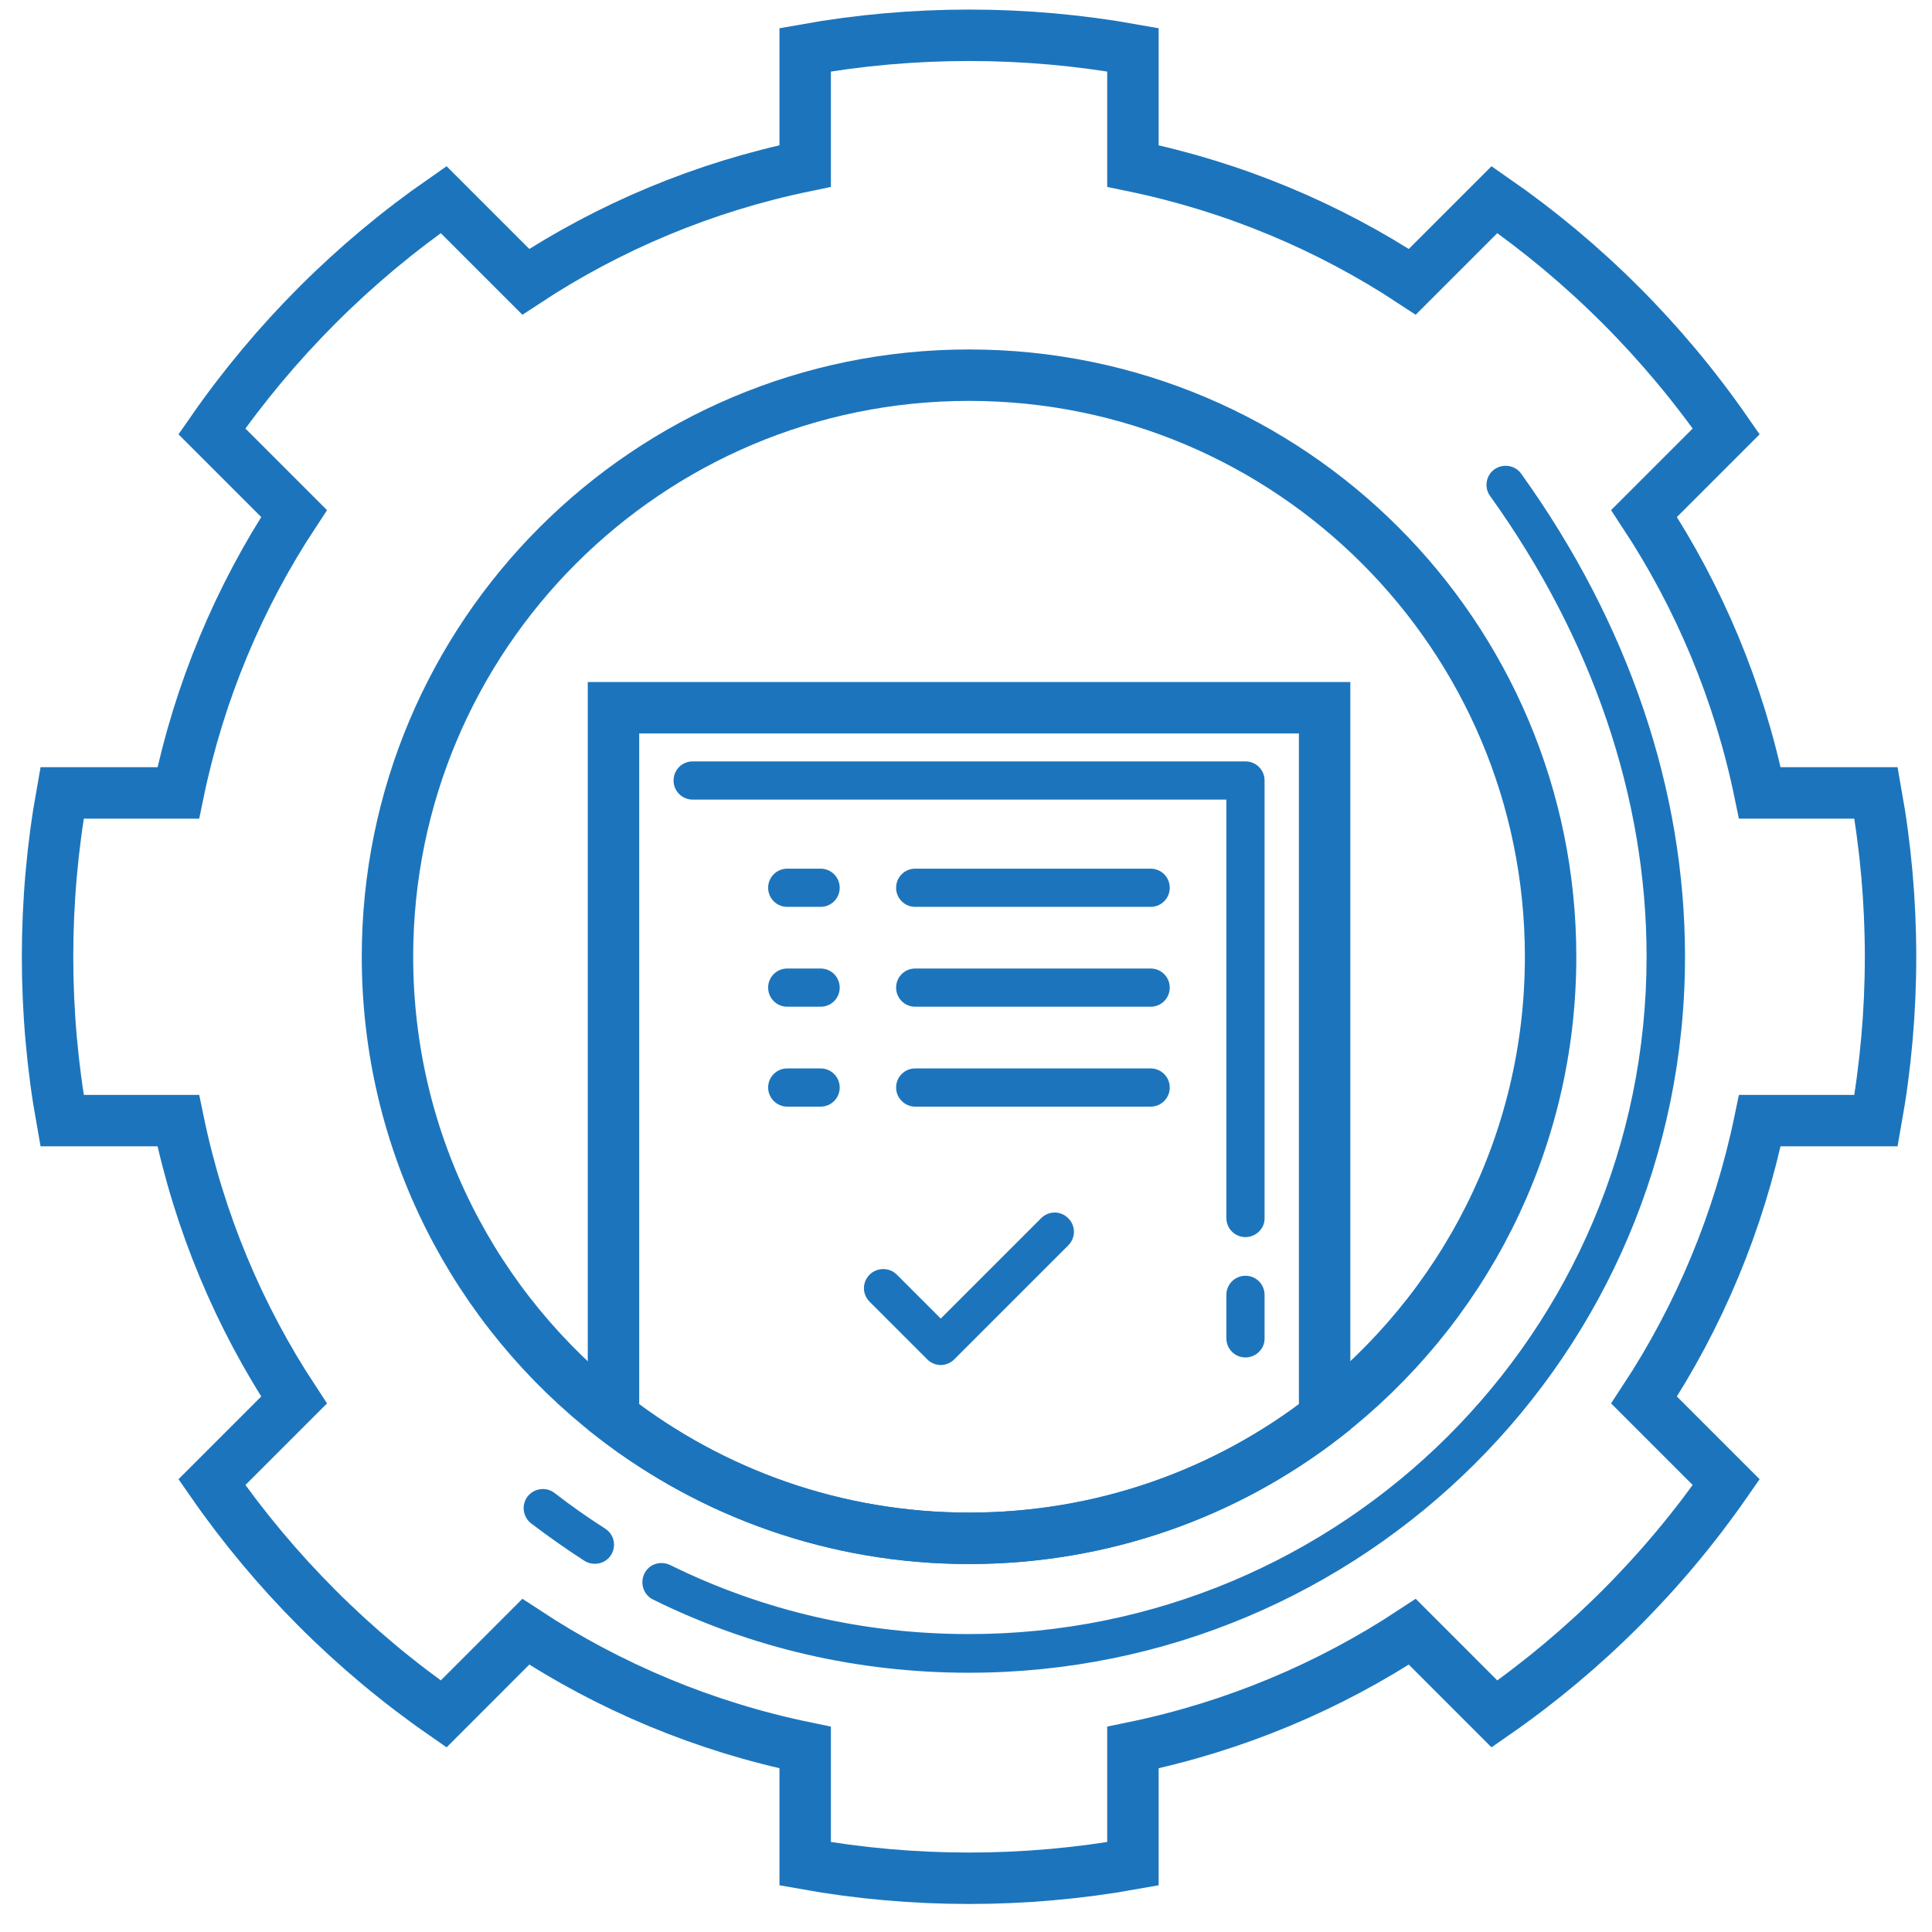 <svg width="63" height="63" viewBox="0 0 63 63" fill="none" xmlns="http://www.w3.org/2000/svg">
<path d="M61.175 36.542H57.386C56.703 39.844 55.404 42.929 53.611 45.653L56.29 48.332C54.241 51.282 51.682 53.841 48.733 55.89L46.054 53.21C43.329 55.004 40.252 56.302 36.943 56.985V60.775C33.423 61.405 29.776 61.405 26.256 60.775V56.985C22.954 56.302 19.87 55.004 17.145 53.21L14.466 55.89C11.517 53.841 8.958 51.282 6.909 48.332L9.588 45.653C7.795 42.929 6.496 39.852 5.813 36.542H2.024C1.393 33.023 1.393 29.376 2.024 25.856H5.813C6.496 22.554 7.795 19.469 9.588 16.745L6.909 14.066C8.958 11.117 11.517 8.557 14.466 6.509L17.145 9.188C19.87 7.394 22.947 6.096 26.256 5.413V1.623C29.776 0.993 33.423 0.993 36.943 1.623V5.413C40.245 6.096 43.329 7.394 46.054 9.188L48.733 6.509C51.682 8.557 54.241 11.117 56.29 14.066L53.611 16.745C55.404 19.469 56.703 22.546 57.386 25.856H61.175C61.806 29.376 61.806 33.023 61.175 36.542Z" stroke="#1C75BC" stroke-width="1.677" stroke-miterlimit="10"/>
<path d="M31.599 54.546C27.967 54.546 24.5 53.742 21.295 52.159C20.988 52.009 20.86 51.634 21.01 51.318C21.16 51.003 21.535 50.883 21.851 51.033C24.883 52.527 28.162 53.285 31.599 53.285C43.734 53.285 53.693 43.491 53.693 31.191C53.693 26.02 51.929 20.827 48.59 16.174C48.387 15.896 48.455 15.499 48.733 15.304C49.01 15.108 49.408 15.168 49.603 15.446C53.1 20.317 54.946 25.758 54.946 31.191C54.946 44.182 44.432 54.546 31.599 54.546ZM19.059 50.898C18.466 50.515 17.881 50.103 17.318 49.675C17.048 49.465 16.995 49.067 17.205 48.797C17.415 48.527 17.813 48.474 18.083 48.684C18.616 49.097 19.172 49.487 19.734 49.847C20.027 50.035 20.11 50.418 19.922 50.711C19.742 50.996 19.352 51.078 19.059 50.898Z" fill="#1C75BC"/>
<path d="M50.563 31.199C50.563 37.308 47.674 42.733 43.194 46.208C39.989 48.692 35.967 50.163 31.599 50.163C27.231 50.163 23.209 48.685 20.004 46.208C15.524 42.741 12.635 37.308 12.635 31.199C12.635 20.722 21.123 12.234 31.599 12.234C42.076 12.234 50.563 20.722 50.563 31.199Z" stroke="#1C75BC" stroke-width="1.677" stroke-miterlimit="10"/>
<path d="M43.194 23.078V46.207C39.99 48.691 35.967 50.162 31.6 50.162C27.232 50.162 23.209 48.684 20.005 46.207V23.078H43.194Z" stroke="#1C75BC" stroke-width="1.677" stroke-miterlimit="10"/>
<path d="M40.613 44.265C40.268 44.265 39.99 43.987 39.99 43.642V42.224C39.99 41.879 40.268 41.601 40.613 41.601C40.958 41.601 41.236 41.879 41.236 42.224V43.642C41.243 43.98 40.958 44.265 40.613 44.265ZM40.613 40.34C40.268 40.34 39.99 40.062 39.99 39.717V26.074H22.587C22.241 26.074 21.964 25.796 21.964 25.451C21.964 25.106 22.241 24.828 22.587 24.828H40.613C40.958 24.828 41.236 25.106 41.236 25.451V39.725C41.243 40.055 40.958 40.34 40.613 40.34Z" fill="#1C75BC"/>
<path d="M25.671 29.572H26.759C27.104 29.572 27.382 29.294 27.382 28.949C27.382 28.604 27.104 28.326 26.759 28.326H25.671C25.326 28.326 25.048 28.604 25.048 28.949C25.048 29.294 25.326 29.572 25.671 29.572Z" fill="#1C75BC"/>
<path d="M29.844 29.572H37.521C37.866 29.572 38.144 29.294 38.144 28.949C38.144 28.604 37.866 28.326 37.521 28.326H29.844C29.498 28.326 29.221 28.604 29.221 28.949C29.221 29.294 29.498 29.572 29.844 29.572Z" fill="#1C75BC"/>
<path d="M25.671 32.828H26.759C27.104 32.828 27.382 32.55 27.382 32.205C27.382 31.86 27.104 31.582 26.759 31.582H25.671C25.326 31.582 25.048 31.86 25.048 32.205C25.048 32.55 25.326 32.828 25.671 32.828Z" fill="#1C75BC"/>
<path d="M29.844 32.828H37.521C37.866 32.828 38.144 32.55 38.144 32.205C38.144 31.86 37.866 31.582 37.521 31.582H29.844C29.498 31.582 29.221 31.86 29.221 32.205C29.221 32.55 29.498 32.828 29.844 32.828Z" fill="#1C75BC"/>
<path d="M25.671 36.086H26.759C27.104 36.086 27.382 35.808 27.382 35.463C27.382 35.118 27.104 34.84 26.759 34.84H25.671C25.326 34.84 25.048 35.118 25.048 35.463C25.048 35.8 25.326 36.086 25.671 36.086Z" fill="#1C75BC"/>
<path d="M29.844 36.086H37.521C37.866 36.086 38.144 35.808 38.144 35.463C38.144 35.118 37.866 34.84 37.521 34.84H29.844C29.498 34.84 29.221 35.118 29.221 35.463C29.221 35.8 29.498 36.086 29.844 36.086Z" fill="#1C75BC"/>
<path d="M28.358 41.563C28.11 41.811 28.11 42.201 28.358 42.449L30.234 44.325C30.481 44.573 30.872 44.573 31.119 44.325L34.834 40.61C35.082 40.362 35.082 39.972 34.834 39.725C34.587 39.477 34.196 39.477 33.949 39.725L30.677 42.997L29.243 41.563C29.003 41.323 28.605 41.323 28.358 41.563Z" fill="#1C75BC"/>
</svg>
